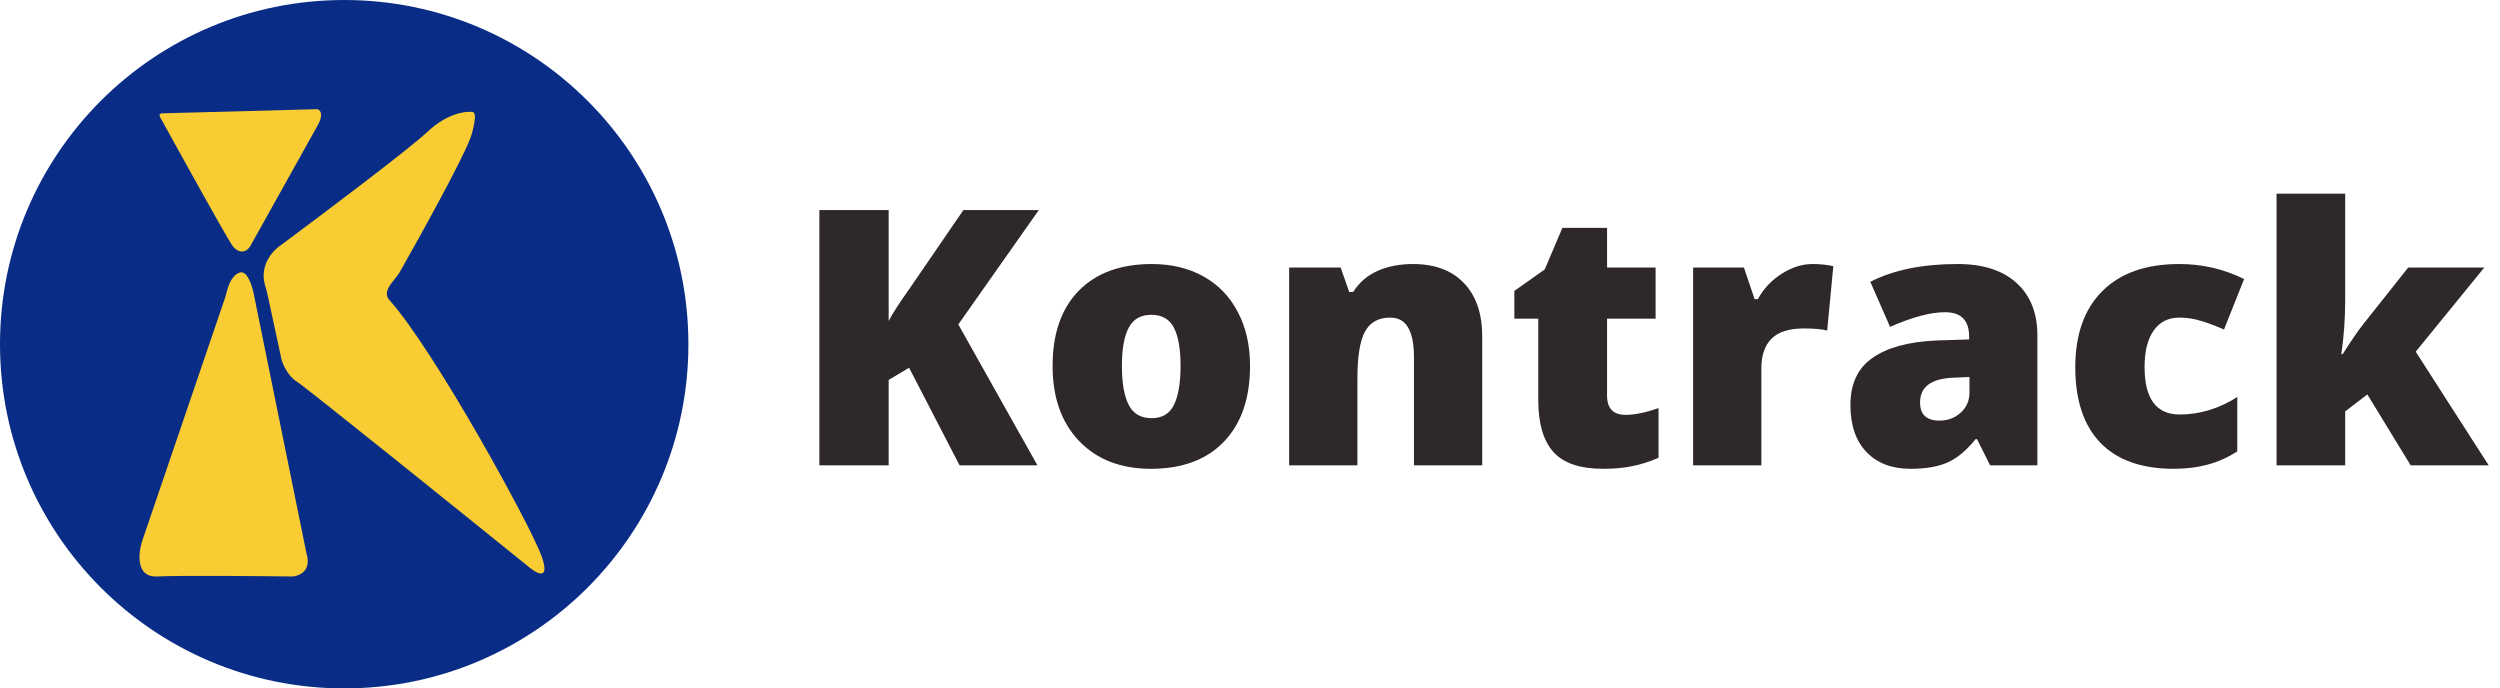 <svg class="cursor-pointer" width="138" height="38" viewBox="0 0 138 38" fill="none"
     xmlns="http://www.w3.org/2000/svg">
    <circle cx="19" cy="19" r="19" fill="#092C86" />
    <path
        d="M17.523 6.026L8.976 6.255C8.671 6.263 8.85 6.484 8.976 6.713C10.095 8.748 12.425 12.956 12.792 13.506C13.158 14.055 13.631 13.963 13.86 13.506L17.523 6.942C17.829 6.408 17.753 6.103 17.523 6.026Z"
        fill="#F8CC32" />
    <path
        d="M12.533 16.043C12.737 15.241 13.138 15.032 13.326 15.032C13.692 15.032 13.937 15.846 14.013 16.253L16.913 30.525C17.218 31.502 16.531 31.797 16.15 31.822C14.14 31.797 9.831 31.761 8.671 31.822C7.511 31.883 7.628 30.576 7.831 29.914L12.417 16.457C12.463 16.321 12.497 16.181 12.533 16.043Z"
        fill="#F8CC32" />
    <path
        d="M23.629 7.247C24.667 6.271 25.69 6.128 26.071 6.179C26.245 6.179 26.235 6.497 26.177 6.814C26.124 7.105 26.055 7.399 25.946 7.674C25.422 8.998 23.369 12.721 22.081 14.993C21.894 15.322 21.593 15.581 21.427 15.92C21.282 16.217 21.387 16.453 21.492 16.558C24.011 19.382 29.277 28.998 29.887 30.677C30.376 32.021 29.684 31.695 29.277 31.364C25.181 28.057 16.867 21.366 16.379 21.061C15.89 20.756 15.616 20.12 15.539 19.84L14.753 16.195C14.718 16.03 14.663 15.87 14.62 15.708C14.322 14.607 15.088 13.791 15.539 13.506C17.803 11.827 22.591 8.224 23.629 7.247Z"
        fill="#F8CC32" />
    <path
        d="M57.265 25.685H52.967L50.182 20.298L49.054 20.973V25.685H45.228V11.596H49.054V17.716C49.247 17.337 49.636 16.736 50.22 15.914L53.179 11.596H57.342L52.899 17.908L57.265 25.685Z"
        fill="#2E2828" />
    <path
        d="M69.002 20.202C69.002 21.988 68.52 23.382 67.557 24.384C66.6 25.38 65.257 25.878 63.529 25.878C61.871 25.878 60.551 25.367 59.568 24.346C58.592 23.324 58.103 21.943 58.103 20.202C58.103 18.422 58.582 17.041 59.539 16.058C60.503 15.069 61.852 14.574 63.587 14.574C64.659 14.574 65.607 14.802 66.429 15.258C67.252 15.714 67.885 16.37 68.328 17.224C68.778 18.072 69.002 19.065 69.002 20.202ZM61.929 20.202C61.929 21.14 62.054 21.856 62.305 22.351C62.555 22.839 62.976 23.083 63.567 23.083C64.152 23.083 64.563 22.839 64.801 22.351C65.045 21.856 65.167 21.14 65.167 20.202C65.167 19.27 65.045 18.567 64.801 18.091C64.557 17.616 64.139 17.378 63.548 17.378C62.97 17.378 62.555 17.616 62.305 18.091C62.054 18.56 61.929 19.264 61.929 20.202Z"
        fill="#2E2828" />
    <path
        d="M78.051 25.685V19.73C78.051 19.004 77.945 18.458 77.733 18.091C77.528 17.719 77.194 17.532 76.731 17.532C76.095 17.532 75.636 17.786 75.353 18.294C75.07 18.801 74.929 19.672 74.929 20.905V25.685H71.161V14.767H74.004L74.476 16.116H74.698C75.019 15.602 75.462 15.216 76.028 14.959C76.599 14.703 77.255 14.574 77.993 14.574C79.201 14.574 80.139 14.924 80.807 15.624C81.482 16.325 81.819 17.311 81.819 18.583V25.685H78.051Z"
        fill="#2E2828" />
    <path
        d="M89.731 22.9C90.239 22.9 90.846 22.775 91.552 22.524V25.271C91.045 25.489 90.56 25.643 90.097 25.733C89.641 25.83 89.105 25.878 88.488 25.878C87.222 25.878 86.31 25.57 85.751 24.953C85.192 24.33 84.913 23.375 84.913 22.091V17.59H83.592V16.058L85.269 14.873L86.243 12.579H88.71V14.767H91.389V17.59H88.71V21.84C88.71 22.547 89.05 22.9 89.731 22.9Z"
        fill="#2E2828" />
    <path
        d="M100.052 14.574C100.38 14.574 100.691 14.6 100.987 14.651L101.199 14.69L100.861 18.246C100.553 18.169 100.126 18.13 99.58 18.13C98.757 18.13 98.16 18.32 97.787 18.698C97.415 19.071 97.228 19.611 97.228 20.317V25.685H93.46V14.767H96.265L96.853 16.511H97.036C97.35 15.933 97.787 15.467 98.346 15.114C98.912 14.754 99.48 14.574 100.052 14.574Z"
        fill="#2E2828" />
    <path
        d="M109.853 25.685L109.13 24.24H109.053C108.545 24.869 108.028 25.3 107.501 25.531C106.974 25.762 106.293 25.878 105.458 25.878C104.43 25.878 103.621 25.57 103.03 24.953C102.439 24.336 102.143 23.469 102.143 22.351C102.143 21.188 102.548 20.324 103.357 19.759C104.167 19.187 105.339 18.866 106.875 18.795L108.696 18.737V18.583C108.696 17.683 108.253 17.234 107.366 17.234C106.57 17.234 105.558 17.504 104.331 18.043L103.242 15.557C104.514 14.902 106.12 14.574 108.06 14.574C109.461 14.574 110.543 14.921 111.308 15.615C112.079 16.309 112.464 17.279 112.464 18.525V25.685H109.853ZM107.058 23.218C107.514 23.218 107.903 23.074 108.224 22.785C108.552 22.495 108.715 22.12 108.715 21.657V20.809L107.848 20.848C106.608 20.892 105.988 21.349 105.988 22.216C105.988 22.884 106.345 23.218 107.058 23.218Z"
        fill="#2E2828" />
    <path
        d="M120 25.878C118.214 25.878 116.859 25.396 115.933 24.432C115.015 23.469 114.555 22.084 114.555 20.279C114.555 18.467 115.053 17.064 116.049 16.068C117.045 15.072 118.461 14.574 120.299 14.574C121.564 14.574 122.756 14.85 123.874 15.403L122.766 18.188C122.31 17.989 121.889 17.831 121.503 17.716C121.118 17.593 120.716 17.532 120.299 17.532C119.688 17.532 119.216 17.77 118.882 18.246C118.548 18.721 118.381 19.392 118.381 20.26C118.381 22.007 119.027 22.881 120.318 22.881C121.423 22.881 122.483 22.56 123.498 21.917V24.914C122.528 25.557 121.362 25.878 120 25.878Z"
        fill="#2E2828" />
    <path
        d="M129.319 19.547C129.775 18.821 130.164 18.255 130.485 17.851L132.933 14.767H137.134L133.347 19.412L137.375 25.685H133.068L130.678 21.773L129.454 22.707V25.685H125.666V10.69H129.454V16.588C129.454 17.597 129.383 18.583 129.242 19.547H129.319Z"
        fill="#2E2828" />
</svg>
